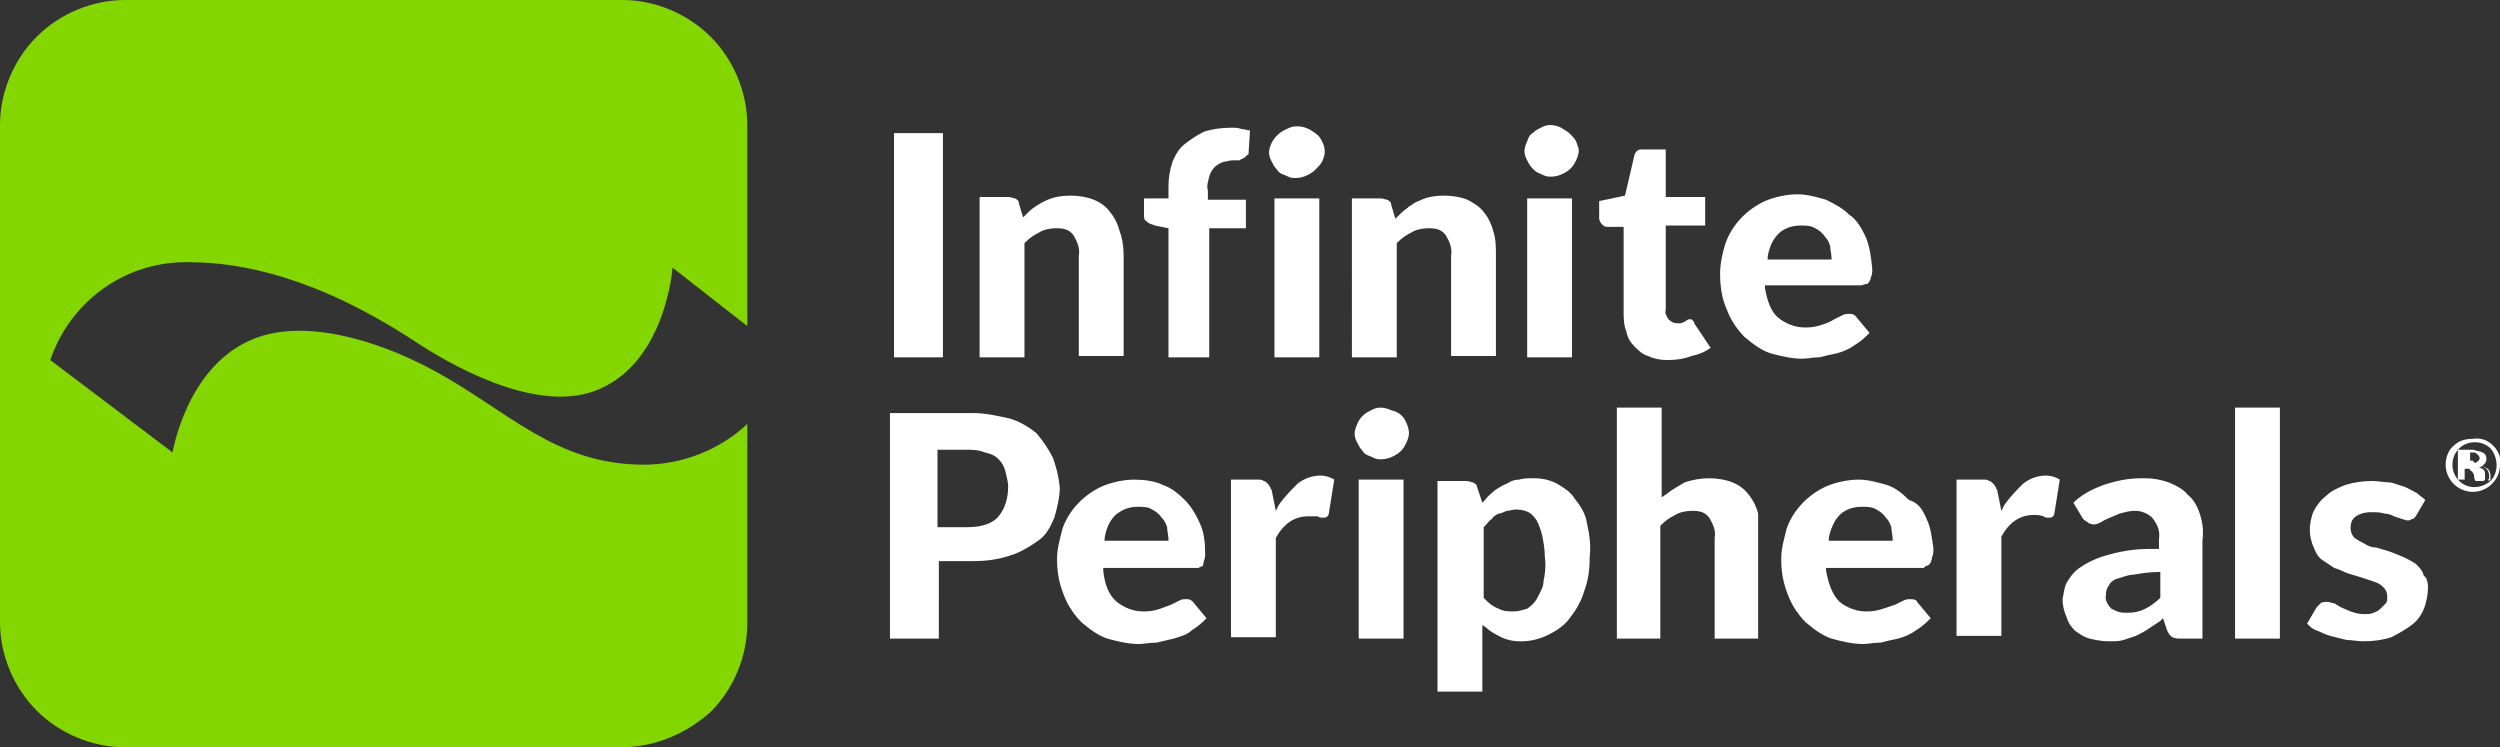 <?xml version="1.0" encoding="utf-8"?>
<!-- Generator: Adobe Illustrator 23.0.0, SVG Export Plug-In . SVG Version: 6.00 Build 0)  -->
<svg version="1.1" id="Layer_1" xmlns="http://www.w3.org/2000/svg" xmlns:xlink="http://www.w3.org/1999/xlink" x="0px" y="0px"
	 viewBox="0 0 184 55" style="enable-background:new 0 0 184 55;" xml:space="preserve">
<rect x="0" y="0" width="184" height="55" fill="#333333" stroke="none"/>
<style type="text/css">
	.st0{fill-rule:evenodd;clip-rule:evenodd;fill:#FFFFFF;}
	.st1{fill-rule:evenodd;clip-rule:evenodd;fill:#84D600;}
</style>
<path id="Combined-Shape" class="st0" d="M65.8,9.8h3.6v16.5h-3.6V9.8z M82.7,18.8v7.4h-3.3v-7.4c0.1-0.5-0.1-1-0.4-1.5
	c-0.3-0.4-0.7-0.5-1.2-0.5c-0.1,0-0.1,0-0.1,0c-0.4,0-0.9,0.1-1.2,0.3c-0.4,0.2-0.7,0.4-1,0.7l-0.1,0.1v8.4h-3.3V14.5h2.1
	c0.2,0,0.4,0.1,0.5,0.1c0.2,0.1,0.3,0.2,0.3,0.4l0.3,1l0.2-0.2c0.2-0.2,0.4-0.4,0.7-0.6c0.3-0.2,0.5-0.3,0.7-0.4
	c0.6-0.3,1.2-0.4,1.9-0.4c0.6,0,1.2,0.1,1.7,0.3c0.5,0.2,0.9,0.5,1.2,0.9c0.4,0.5,0.6,1,0.7,1.4C82.6,17.5,82.7,18.2,82.7,18.8z
	 M92,9.6l-0.1,1.6c0,0.1,0,0.2-0.1,0.2c-0.1,0.1-0.1,0.1-0.2,0.2c-0.1,0-0.1,0.1-0.2,0.1c-0.1,0-0.1,0.1-0.2,0.1s-0.2,0-0.3,0
	c-0.1,0-0.2,0-0.2,0c-0.2,0-0.4,0.1-0.6,0.1c-0.3,0.1-0.5,0.2-0.7,0.4c-0.2,0.2-0.3,0.4-0.4,0.7c-0.1,0.4-0.2,0.7-0.1,1v0.7h2.8v2.1
	h-2.7v9.5H86v-9.5L85,16.6c-0.2-0.1-0.4-0.1-0.6-0.3c-0.2-0.1-0.2-0.3-0.2-0.4v-1.3H86v-0.9c0-0.6,0.1-1.2,0.3-1.8
	c0.2-0.5,0.5-1,0.9-1.3c0.5-0.4,1-0.7,1.4-0.9c0.6-0.2,1.3-0.3,2-0.3c0.3,0,0.5,0,0.8,0.1C91.6,9.5,91.8,9.6,92,9.6z M93.8,14.6h3.3
	v11.7h-3.3V14.6z M97.3,10.4c0.1,0.2,0.2,0.4,0.2,0.8c0,0.2-0.1,0.5-0.2,0.7c-0.1,0.2-0.3,0.4-0.5,0.6c-0.2,0.2-0.4,0.3-0.6,0.4
	c-0.2,0.1-0.5,0.2-0.8,0.2c-0.1,0-0.1,0-0.2,0c-0.2,0-0.4-0.1-0.6-0.2c-0.3-0.1-0.5-0.2-0.6-0.4c-0.2-0.2-0.3-0.4-0.4-0.6
	c-0.1-0.2-0.2-0.4-0.2-0.7c0-0.2,0.1-0.5,0.2-0.7c0.2-0.4,0.6-0.8,1.1-1c0.2-0.1,0.4-0.2,0.7-0.2h0.1c0.5,0,0.9,0.2,1.3,0.5
	C97.1,10,97.2,10.2,97.3,10.4z M110.1,18.8v7.4h-3.3v-7.4c0.1-0.5-0.1-1-0.4-1.5c-0.3-0.4-0.7-0.5-1.2-0.5c-0.1,0-0.1,0-0.1,0
	c-0.4,0-0.9,0.1-1.2,0.3c-0.4,0.2-0.7,0.4-1,0.7l-0.1,0.1v8.4h-3.3V14.6h2.1c0.2,0,0.4,0.1,0.5,0.1c0.2,0.1,0.3,0.2,0.3,0.4l0.3,1
	l0.2-0.2c0.2-0.2,0.4-0.4,0.7-0.6l0.1-0.1c0.2-0.1,0.4-0.3,0.7-0.4c0.6-0.3,1.2-0.4,1.9-0.4c0.6,0,1.2,0.1,1.7,0.3
	c0.4,0.2,0.9,0.5,1.2,0.9c0.4,0.5,0.6,1,0.7,1.4C110.1,17.6,110.1,18.2,110.1,18.8z M112.4,14.6h3.3v11.7h-3.3V14.6z M116,10.4
	c0.1,0.3,0.2,0.5,0.2,0.7c0,0.2-0.1,0.5-0.2,0.7c-0.1,0.2-0.2,0.4-0.4,0.6c-0.2,0.2-0.4,0.3-0.6,0.4c-0.2,0.1-0.5,0.2-0.8,0.2
	c-0.1,0-0.1,0-0.2,0c-0.2,0-0.4-0.1-0.6-0.2c-0.3-0.1-0.4-0.2-0.6-0.4c-0.2-0.2-0.3-0.4-0.4-0.6c-0.1-0.2-0.2-0.4-0.2-0.7
	c0-0.2,0.1-0.5,0.2-0.7c0.1-0.3,0.2-0.5,0.4-0.6c0.2-0.2,0.4-0.3,0.6-0.4c0.2-0.1,0.4-0.2,0.7-0.2s0.6,0.1,0.8,0.2
	c0.3,0.2,0.5,0.3,0.6,0.4C115.7,10,115.9,10.2,116,10.4z M125.9,25.6c-0.4,0.3-0.9,0.5-1.4,0.6c-0.5,0.2-1.1,0.3-1.8,0.3
	c-0.5,0-1-0.1-1.4-0.3c-0.4-0.1-0.7-0.4-1-0.7c-0.3-0.3-0.5-0.6-0.6-1.1c-0.2-0.5-0.2-1-0.2-1.4v-6.3h-1.2c-0.2,0-0.3-0.1-0.4-0.2
	c-0.1-0.1-0.2-0.3-0.2-0.4v-1.3l1.9-0.4l0.7-3c0.1-0.3,0.3-0.4,0.5-0.4h0.1h1.7v3.5h2.9v2.1h-2.9v6.2c-0.1,0.3,0.1,0.5,0.2,0.7
	c0.2,0.2,0.4,0.3,0.7,0.3c0.1,0,0.3,0,0.4-0.1c0.1,0,0.2-0.1,0.2-0.1l0.2-0.1h0.1c0.1,0,0.1,0,0.2,0.1c0,0,0.1,0.1,0.1,0.2
	L125.9,25.6z M137.3,17.4c0.3,0.7,0.4,1.4,0.5,2.4c0,0.2,0,0.4-0.1,0.6c0,0.1-0.1,0.3-0.1,0.3c-0.1,0.1-0.1,0.2-0.2,0.2
	c-0.2,0-0.3,0.1-0.4,0.1h-7.1v0.2c0.2,1.1,0.5,1.8,1,2.2c0.5,0.4,1.2,0.7,1.9,0.7c0.1,0,0.2,0,0.2,0c0.4,0,0.8-0.1,1.1-0.2
	c0.3-0.1,0.6-0.2,0.9-0.4l0.6-0.3c0.2-0.1,0.3-0.1,0.5-0.1c0.1,0,0.1,0,0.1,0c0.2,0,0.3,0.1,0.4,0.2l1,1.2c-0.3,0.3-0.6,0.6-1.1,0.9
	c-0.4,0.3-0.9,0.5-1.3,0.6c-0.5,0.1-0.9,0.2-1.3,0.3h-0.1c-0.4,0-0.7,0.1-1.2,0.1c-0.7,0-1.6-0.2-2.3-0.4c-0.6-0.2-1.2-0.6-1.9-1.2
	c-0.5-0.5-1-1.2-1.3-2c-0.4-0.9-0.5-1.8-0.5-2.7c0-0.7,0.2-1.6,0.4-2.2c0.5-1.4,1.6-2.5,2.9-3.1c0.7-0.3,1.6-0.5,2.4-0.5
	c0.7,0,1.4,0.2,2.1,0.4c0.6,0.3,1.2,0.6,1.7,1.1C136.7,16.2,137,16.8,137.3,17.4z M134.8,19.1V19c0-0.3-0.1-0.6-0.1-0.9
	c-0.1-0.3-0.2-0.5-0.4-0.7c-0.2-0.3-0.5-0.5-0.7-0.6c-0.3-0.2-0.7-0.2-1-0.2c0,0-0.1,0-0.1,0c-0.6,0-1.2,0.2-1.6,0.6
	c-0.5,0.5-0.7,1.1-0.8,1.7v0.2H134.8z M77.5,33.7c0.2,0.6,0.4,1.2,0.5,2.2c0,0.7-0.2,1.5-0.4,2.2c-0.3,0.7-0.6,1.3-1.2,1.7
	c-0.7,0.5-1.4,0.9-2.1,1.1c-0.9,0.3-1.8,0.4-2.7,0.4c-0.1,0-0.2,0-0.3,0h-2.2V47h-3.6V30.4h5.8c0.1,0,0.2,0,0.3,0
	c0.9,0,1.8,0.2,2.7,0.4c0.7,0.2,1.4,0.6,2,1.1C76.8,32.5,77.2,33.1,77.5,33.7z M73.5,38c0.5-0.6,0.7-1.4,0.7-2.2
	c0-0.3-0.1-0.7-0.2-1.1c-0.1-0.4-0.3-0.7-0.5-0.9c-0.3-0.3-0.6-0.4-1-0.5c-0.5-0.2-1-0.2-1.3-0.2H69v5.7h2.2
	C72.3,38.8,73.1,38.5,73.5,38z M88.6,41.6l-0.4,0.2h-7v0.2c0.1,1,0.4,1.8,1,2.3c0.5,0.4,1.2,0.7,1.9,0.7c0.1,0,0.2,0,0.2,0
	c0.4,0,0.8-0.1,1.1-0.2c0.3-0.1,0.5-0.2,0.8-0.3l0.6-0.3c0.2-0.1,0.3-0.1,0.5-0.1c0.1,0,0.1,0,0.1,0c0.2,0,0.3,0.1,0.4,0.2l1,1.2
	c-0.3,0.3-0.6,0.6-1.1,0.9c-0.3,0.3-0.7,0.4-1.3,0.6c-0.4,0.1-0.9,0.2-1.3,0.3H85c-0.4,0-0.8,0.1-1.2,0.1c-0.7,0-1.6-0.2-2.3-0.4
	c-0.6-0.2-1.2-0.6-1.9-1.2c-0.5-0.5-1-1.2-1.3-2c-0.4-1-0.5-1.8-0.5-2.7c0-0.7,0.2-1.4,0.4-2.2c0.5-1.4,1.6-2.5,2.9-3.1
	c0.7-0.3,1.6-0.5,2.4-0.5c0.7,0,1.5,0.1,2.1,0.4c0.6,0.2,1.1,0.6,1.6,1.1c0.4,0.4,0.8,1,1.1,1.7c0.3,0.6,0.4,1.4,0.4,2.2
	c0,0.2,0,0.4-0.1,0.6c0,0.2-0.1,0.3-0.1,0.4C88.7,41.5,88.6,41.6,88.6,41.6z M86,39.8v-0.1c0-0.3-0.1-0.6-0.1-0.9
	c-0.1-0.3-0.2-0.5-0.4-0.7c-0.2-0.3-0.5-0.5-0.7-0.6c-0.3-0.2-0.7-0.2-1-0.2h-0.1c-0.6,0-1.1,0.2-1.6,0.6c-0.5,0.5-0.7,1.1-0.8,1.7
	v0.2H86z M98.2,35.3l-0.4,2.5c0,0.1-0.1,0.2-0.1,0.2c-0.1,0.1-0.2,0.1-0.3,0.1c-0.2,0-0.3,0-0.4-0.1C96.7,38,96.5,38,96.3,38
	c-1,0-1.8,0.5-2.4,1.6v0.1v7.2h-3.3V35.3h2c0.2,0,0.3,0,0.4,0.1c0.1,0,0.2,0.1,0.2,0.1c0.1,0.1,0.1,0.1,0.2,0.2
	c0,0.1,0.1,0.1,0.1,0.2c0,0.1,0.1,0.1,0.1,0.2l0.3,1.5l0.2-0.4c0.4-0.6,0.9-1.1,1.4-1.6c0.5-0.4,1.1-0.6,1.7-0.6
	C97.5,35,97.9,35.1,98.2,35.3z M100,35.3h3.3V47H100V35.3z M103.5,31.1c0.1,0.2,0.2,0.5,0.2,0.8c0,0.2-0.1,0.5-0.2,0.7
	c-0.1,0.2-0.2,0.4-0.4,0.6c-0.2,0.2-0.4,0.3-0.6,0.4c-0.2,0.1-0.5,0.2-0.8,0.2c-0.1,0-0.1,0-0.2,0c-0.2,0-0.4-0.1-0.6-0.2
	c-0.3-0.1-0.5-0.2-0.6-0.4c-0.2-0.2-0.3-0.4-0.4-0.6s-0.2-0.4-0.2-0.7c0-0.2,0.1-0.5,0.2-0.7c0.1-0.3,0.3-0.5,0.4-0.6
	c0.2-0.2,0.4-0.3,0.6-0.4c0.2-0.1,0.4-0.2,0.7-0.2s0.6,0.1,0.8,0.2C102.9,30.3,103.3,30.6,103.5,31.1z M116.8,38.5
	c0.2,0.9,0.3,1.7,0.2,2.5c0,0.9-0.1,1.7-0.4,2.5c-0.2,0.7-0.6,1.4-1,1.9c-0.4,0.6-1,1-1.6,1.3c-0.6,0.3-1.3,0.5-2,0.5
	c-0.1,0-0.2,0-0.2,0c-0.4,0-0.9-0.1-1.3-0.3c-0.4-0.2-0.8-0.4-1.1-0.7l-0.3-0.2v4.9h-3.3V35.4h2.1c0.2,0,0.4,0.1,0.5,0.1
	c0.2,0.1,0.3,0.2,0.3,0.3l0.4,1.2l0.2-0.2c0.2-0.3,0.5-0.5,0.7-0.7c0.3-0.2,0.6-0.4,0.9-0.5c0.3-0.2,0.6-0.3,0.9-0.3
	c0.3-0.1,0.7-0.1,1.1-0.1c0.6,0,1.1,0.1,1.7,0.4c0.5,0.3,1,0.6,1.3,1.1C116.3,37.2,116.7,37.8,116.8,38.5z M113.6,42.8
	c0.1-0.5,0.2-1.1,0.1-1.8c0-0.6-0.1-1.1-0.2-1.6c-0.1-0.4-0.2-0.7-0.4-1.1c-0.2-0.3-0.4-0.5-0.6-0.6s-0.5-0.2-0.9-0.2
	c-0.3,0-0.5,0.1-0.7,0.1c-0.3,0.1-0.4,0.2-0.6,0.2c-0.2,0.1-0.4,0.2-0.5,0.4c-0.2,0.1-0.3,0.3-0.5,0.5l-0.1,0.1v5.2l0.1,0.1
	c0.3,0.3,0.5,0.5,1,0.7c0.4,0.2,0.7,0.2,1.1,0.2s0.6-0.1,1-0.2c0.3-0.2,0.5-0.4,0.7-0.7C113.4,43.5,113.6,43.2,113.6,42.8z
	 M129.4,39.5V47h-3.2v-7.4c0.1-0.5-0.1-1-0.4-1.5c-0.3-0.4-0.7-0.5-1.2-0.5c-0.1,0-0.1,0-0.1,0c-0.4,0-0.9,0.1-1.2,0.3
	c-0.4,0.2-0.7,0.4-1,0.7l-0.1,0.1V47H119V30h3.3v6.6l0.3-0.2c0.5-0.4,0.9-0.6,1.4-0.9c0.6-0.2,1.2-0.3,1.8-0.3s1.2,0.1,1.7,0.3
	c0.5,0.2,0.9,0.5,1.2,0.9c0.4,0.5,0.6,1,0.7,1.4C129.4,38.2,129.4,38.8,129.4,39.5z M141.8,38.2c0.3,0.6,0.4,1.4,0.5,2.2
	c0,0.2,0,0.4-0.1,0.6c0,0.2-0.1,0.3-0.1,0.4c-0.1,0.1-0.1,0.2-0.2,0.2c-0.1,0.1-0.2,0-0.2,0.1c-0.1,0.1-0.1,0.1-0.2,0.1h-7.1v0.2
	c0.2,1.1,0.5,1.8,1,2.3c0.5,0.4,1.2,0.7,1.9,0.7h0.2c0.4,0,0.8-0.1,1.1-0.2c0.3-0.1,0.6-0.2,0.9-0.3l0.6-0.3
	c0.2-0.1,0.3-0.1,0.5-0.1c0.1,0,0.1,0,0.1,0c0.2,0,0.4,0.1,0.4,0.2l1,1.2c-0.3,0.3-0.6,0.6-1.1,0.9c-0.4,0.3-0.9,0.5-1.3,0.6
	c-0.5,0.1-0.9,0.2-1.3,0.3h-0.1c-0.4,0-0.8,0.1-1.2,0.1c-0.7,0-1.6-0.2-2.3-0.4c-0.6-0.2-1.2-0.6-1.9-1.2c-0.5-0.5-1-1.2-1.3-2
	c-0.4-1-0.5-1.8-0.5-2.7c0-0.7,0.2-1.4,0.4-2.2c0.5-1.4,1.6-2.5,2.9-3.1c0.7-0.3,1.6-0.5,2.4-0.5c0.7,0,1.4,0.2,2.1,0.4
	c0.6,0.2,1.1,0.6,1.6,1.1C141.2,37,141.5,37.5,141.8,38.2z M139.3,39.8v-0.1c0-0.3-0.1-0.6-0.1-0.9c-0.1-0.3-0.2-0.5-0.4-0.7
	c-0.2-0.3-0.5-0.5-0.7-0.6c-0.3-0.2-0.7-0.2-1-0.2h-0.1c-0.6,0-1.2,0.2-1.6,0.6c-0.4,0.4-0.7,1.1-0.8,1.7v0.2H139.3z M151.6,35.3
	l-0.4,2.5c0,0.1-0.1,0.2-0.1,0.2c-0.1,0.1-0.2,0.1-0.3,0.1c-0.2,0-0.3,0-0.4-0.1c-0.3-0.1-0.5-0.1-0.7-0.1c-1,0-1.8,0.5-2.4,1.6v0.1
	v7.2h-3.3V35.3h2c0.2,0,0.3,0,0.4,0.1c0.1,0,0.2,0.1,0.2,0.1c0.1,0.1,0.1,0.1,0.2,0.2c0,0.1,0.1,0.1,0.1,0.2c0,0.1,0.1,0.1,0.1,0.2
	l0.3,1.5l0.2-0.4c0.4-0.6,0.9-1.1,1.4-1.6c0.5-0.4,1.1-0.6,1.7-0.6C150.9,35,151.3,35.1,151.6,35.3z M161.9,37.8
	c0.2,0.6,0.3,1.2,0.2,2V47h-1.5c-0.3,0-0.5,0-0.7-0.1c-0.2-0.1-0.3-0.3-0.4-0.5l-0.3-0.9l-0.2,0.2c-0.3,0.2-0.6,0.4-0.9,0.6
	c-0.3,0.2-0.5,0.3-0.9,0.5c-0.3,0.1-0.6,0.2-0.9,0.3c-0.3,0.1-0.7,0.1-1.1,0.1c-0.5,0-1-0.1-1.4-0.2c-0.4-0.1-0.7-0.3-1.1-0.6
	c-0.3-0.3-0.5-0.6-0.6-1c-0.2-0.4-0.3-0.9-0.3-1.3c0.1-0.4,0.1-0.8,0.3-1.2c0.3-0.5,0.6-0.9,1.1-1.2c0.6-0.4,1.3-0.7,2.1-0.9
	c1.1-0.3,2-0.4,3-0.4c0.2,0,0.3,0,0.4,0h0.2v-0.7c0.1-0.6-0.1-1.1-0.5-1.6c-0.3-0.3-0.8-0.5-1.2-0.5c0,0-0.1,0-0.1,0
	c-0.4,0-0.7,0.1-1.1,0.2c-0.2,0.1-0.5,0.2-0.7,0.3c-0.2,0.1-0.5,0.2-0.6,0.3c-0.2,0.1-0.4,0.2-0.6,0.2c-0.2,0-0.4-0.1-0.5-0.2
	c-0.2-0.1-0.3-0.2-0.4-0.4l-0.6-1c0.6-0.6,1.4-1,2.2-1.3c0.9-0.3,1.8-0.5,2.8-0.5c0.1,0,0.2,0,0.3,0c0.6,0,1.1,0.1,1.7,0.3
	c0.5,0.2,1.1,0.5,1.4,0.9C161.4,36.7,161.7,37.2,161.9,37.8z M159,44v-1.9h-0.2c-0.6,0-1.2,0.1-1.8,0.2c-0.4,0-0.8,0.2-1.2,0.3
	c-0.3,0.1-0.5,0.3-0.6,0.5c-0.2,0.3-0.2,0.5-0.2,0.7c-0.1,0.3,0.1,0.7,0.4,1c0.4,0.2,0.6,0.3,1,0.3c0.1,0,0.1,0,0.2,0
	c0.5,0,0.9-0.1,1.3-0.3C158.3,44.6,158.7,44.3,159,44z M164.5,30h3.3v17h-3.3V30z M178.7,43.2c0,0.5-0.1,1.1-0.3,1.6
	s-0.5,0.9-0.9,1.2s-0.9,0.6-1.5,0.9c-0.6,0.2-1.3,0.3-2.1,0.3c-0.4,0-0.8-0.1-1.2-0.1c-0.4-0.1-0.8-0.2-1.2-0.3
	c-0.4-0.1-0.7-0.3-1-0.4s-0.5-0.3-0.7-0.5l0.7-1.2c0.1-0.1,0.2-0.2,0.3-0.3c0.1-0.1,0.3-0.1,0.5-0.1c0.2,0,0.3,0.1,0.5,0.1l0.5,0.3
	c0.2,0.1,0.5,0.2,0.7,0.3c0.3,0.1,0.6,0.2,1,0.2c0.2,0,0.5,0,0.7-0.1c0.2-0.1,0.3-0.1,0.5-0.3c0.1-0.1,0.2-0.2,0.3-0.3l0.1-0.1
	c0.1-0.1,0.1-0.3,0.1-0.5c0-0.3-0.1-0.5-0.3-0.7c-0.2-0.2-0.4-0.3-0.7-0.4c-0.3-0.1-0.6-0.2-0.9-0.3l-1-0.3c-0.3-0.1-0.6-0.3-1-0.4
	c-0.3-0.2-0.6-0.4-0.9-0.6s-0.5-0.6-0.6-0.9c-0.2-0.4-0.3-0.9-0.3-1.3c0-0.4,0.1-1,0.3-1.4c0.2-0.4,0.5-0.8,0.9-1.1
	c0.4-0.4,0.9-0.6,1.4-0.8c0.6-0.2,1.3-0.3,2-0.3c0.4,0,0.9,0.1,1.2,0.1s0.7,0.2,1.1,0.3c0.3,0.1,0.6,0.3,1,0.5
	c0.2,0.2,0.4,0.3,0.6,0.5l-0.7,1.2c-0.1,0.1-0.2,0.2-0.2,0.2h-0.1c-0.1,0.1-0.2,0.1-0.3,0.1c-0.2,0-0.3-0.1-0.4-0.1l-0.6-0.2
	c-0.2-0.1-0.4-0.2-0.7-0.2c-0.3-0.1-0.6-0.1-0.9-0.1c-0.1,0-0.1,0-0.2,0c-0.3,0-0.7,0.1-1,0.3c-0.3,0.2-0.4,0.5-0.4,0.9
	c0,0.2,0.1,0.5,0.3,0.7c0.3,0.2,0.5,0.3,0.7,0.4c0.3,0.2,0.6,0.3,0.9,0.3l1,0.3l1,0.4c0.4,0.2,0.6,0.3,0.9,0.5
	c0.3,0.3,0.5,0.5,0.6,0.9C178.5,42.4,178.7,42.7,178.7,43.2z M182.5,34.3c0.2,0,0.3-0.1,0.4-0.2c0.1-0.1,0.2-0.3,0.2-0.4
	c0-0.2-0.1-0.4-0.3-0.5c-0.2-0.1-0.3-0.1-0.4-0.1h-1.1v2.2h0.5v-0.8h0.2c0.1,0,0.2,0,0.2,0.1c0.1,0.1,0.2,0.1,0.2,0.2
	c0.1,0.1,0.1,0.2,0.1,0.3c0,0.1,0,0.2,0.1,0.3h0.6l0.1-0.1v-0.3c0-0.2-0.1-0.4-0.2-0.5C182.7,34.3,182.6,34.3,182.5,34.3z M182.3,34
	c0.1-0.1,0.2-0.1,0.2-0.3c0-0.1-0.1-0.2-0.2-0.3c-0.1-0.1-0.2-0.1-0.3-0.1h-0.2v0.6h0.2C182.1,34.1,182.2,34.1,182.3,34z
	 M182.5,34.3c0.2,0,0.3-0.1,0.4-0.2c0.1-0.1,0.2-0.3,0.2-0.4c0-0.2-0.1-0.4-0.3-0.5c-0.2-0.1-0.3-0.1-0.4-0.1h-1.1v2.2h0.5v-0.8h0.2
	c0.1,0,0.2,0,0.2,0.1c0.1,0.1,0.2,0.1,0.2,0.2c0.1,0.1,0.1,0.2,0.1,0.3c0,0.1,0,0.2,0.1,0.3h0.6l0.1-0.1v-0.3c0-0.2-0.1-0.4-0.2-0.5
	C182.7,34.3,182.6,34.3,182.5,34.3z M182.3,34c0.1-0.1,0.2-0.1,0.2-0.3c0-0.1-0.1-0.2-0.2-0.3c-0.1-0.1-0.2-0.1-0.3-0.1h-0.2v0.6
	h0.2C182.1,34.1,182.2,34.1,182.3,34z M182.5,34.3c0.2,0,0.3-0.1,0.4-0.2c0.1-0.1,0.2-0.3,0.2-0.4c0-0.2-0.1-0.4-0.3-0.5
	c-0.2-0.1-0.3-0.1-0.4-0.1h-1.1v2.2h0.5v-0.8h0.2c0.1,0,0.2,0,0.2,0.1c0.1,0.1,0.2,0.1,0.2,0.2c0.1,0.1,0.1,0.2,0.1,0.3
	c0,0.1,0,0.2,0.1,0.3h0.6l0.1-0.1v-0.3c0-0.2-0.1-0.4-0.2-0.5C182.7,34.3,182.6,34.3,182.5,34.3z M182.3,34c0.1-0.1,0.2-0.1,0.2-0.3
	c0-0.1-0.1-0.2-0.2-0.3c-0.1-0.1-0.2-0.1-0.3-0.1h-0.2v0.6h0.2C182.1,34.1,182.2,34.1,182.3,34z M182.5,34.3c0.2,0,0.3-0.1,0.4-0.2
	c0.1-0.1,0.2-0.3,0.2-0.4c0-0.2-0.1-0.4-0.3-0.5c-0.2-0.1-0.3-0.1-0.4-0.1h-1.1v2.2h0.5v-0.8h0.2c0.1,0,0.2,0,0.2,0.1
	c0.1,0.1,0.2,0.1,0.2,0.2c0.1,0.1,0.1,0.2,0.1,0.3c0,0.1,0,0.2,0.1,0.3h0.6l0.1-0.1v-0.3c0-0.2-0.1-0.4-0.2-0.5
	C182.7,34.3,182.6,34.3,182.5,34.3z M182.3,34c0.1-0.1,0.2-0.1,0.2-0.3c0-0.1-0.1-0.2-0.2-0.3c-0.1-0.1-0.2-0.1-0.3-0.1h-0.2v0.6
	h0.2C182.1,34.1,182.2,34.1,182.3,34z M182.5,34.3c0.2,0,0.3-0.1,0.4-0.2c0.1-0.1,0.2-0.3,0.2-0.4c0-0.2-0.1-0.4-0.3-0.5
	c-0.2-0.1-0.3-0.1-0.4-0.1h-1.1v2.2h0.5v-0.8h0.2c0.1,0,0.2,0,0.2,0.1c0.1,0.1,0.2,0.1,0.2,0.2c0.1,0.1,0.1,0.2,0.1,0.3
	c0,0.1,0,0.2,0.1,0.3h0.6l0.1-0.1v-0.3c0-0.2-0.1-0.4-0.2-0.5C182.7,34.3,182.6,34.3,182.5,34.3z M182.3,34c0.1-0.1,0.2-0.1,0.2-0.3
	c0-0.1-0.1-0.2-0.2-0.3c-0.1-0.1-0.2-0.1-0.3-0.1h-0.2v0.6h0.2C182.1,34.1,182.2,34.1,182.3,34z M182.5,34.3c0.2,0,0.3-0.1,0.4-0.2
	c0.1-0.1,0.2-0.3,0.2-0.4c0-0.2-0.1-0.4-0.3-0.5c-0.2-0.1-0.3-0.1-0.4-0.1h-1.1v2.2h0.5v-0.8h0.2c0.1,0,0.2,0,0.2,0.1
	c0.1,0.1,0.2,0.1,0.2,0.2c0.1,0.1,0.1,0.2,0.1,0.3c0,0.1,0,0.2,0.1,0.3h0.6l0.1-0.1v-0.3c0-0.2-0.1-0.4-0.2-0.5
	C182.7,34.3,182.6,34.3,182.5,34.3z M182.3,34c0.1-0.1,0.2-0.1,0.2-0.3c0-0.1-0.1-0.2-0.2-0.3c-0.1-0.1-0.2-0.1-0.3-0.1h-0.2v0.6
	h0.2C182.1,34.1,182.2,34.1,182.3,34z M182.5,34.3c0.2,0,0.3-0.1,0.4-0.2c0.1-0.1,0.2-0.3,0.2-0.4c0-0.2-0.1-0.4-0.3-0.5
	c-0.2-0.1-0.3-0.1-0.4-0.1h-1.1v2.2h0.5v-0.8h0.2c0.1,0,0.2,0,0.2,0.1c0.1,0.1,0.2,0.1,0.2,0.2c0.1,0.1,0.1,0.2,0.1,0.3
	c0,0.1,0,0.2,0.1,0.3h0.6l0.1-0.1v-0.3c0-0.2-0.1-0.4-0.2-0.5C182.7,34.3,182.6,34.3,182.5,34.3z M182.3,34c0.1-0.1,0.2-0.1,0.2-0.3
	c0-0.1-0.1-0.2-0.2-0.3c-0.1-0.1-0.2-0.1-0.3-0.1h-0.2v0.6h0.2C182.1,34.1,182.2,34.1,182.3,34z M182.5,34.3c0.2,0,0.3-0.1,0.4-0.2
	c0.1-0.1,0.2-0.3,0.2-0.4c0-0.2-0.1-0.4-0.3-0.5c-0.2-0.1-0.3-0.1-0.4-0.1h-1.1v2.2h0.5v-0.8h0.2c0.1,0,0.2,0,0.2,0.1
	c0.1,0.1,0.2,0.1,0.2,0.2c0.1,0.1,0.1,0.2,0.1,0.3c0,0.1,0,0.2,0.1,0.3h0.6l0.1-0.1v-0.3c0-0.2-0.1-0.4-0.2-0.5
	C182.7,34.3,182.6,34.3,182.5,34.3z M182.3,34c0.1-0.1,0.2-0.1,0.2-0.3c0-0.1-0.1-0.2-0.2-0.3c-0.1-0.1-0.2-0.1-0.3-0.1h-0.2v0.6
	h0.2C182.1,34.1,182.2,34.1,182.3,34z M182.5,34.3c0.2,0,0.3-0.1,0.4-0.2c0.1-0.1,0.2-0.3,0.2-0.4c0-0.2-0.1-0.4-0.3-0.5
	c-0.2-0.1-0.3-0.1-0.4-0.1h-1.1v2.2h0.5v-0.8h0.2c0.1,0,0.2,0,0.2,0.1c0.1,0.1,0.2,0.1,0.2,0.2c0.1,0.1,0.1,0.2,0.1,0.3
	c0,0.1,0,0.2,0.1,0.3h0.6l0.1-0.1v-0.3c0-0.2-0.1-0.4-0.2-0.5C182.7,34.3,182.6,34.3,182.5,34.3z M182.3,34c0.1-0.1,0.2-0.1,0.2-0.3
	c0-0.1-0.1-0.2-0.2-0.3c-0.1-0.1-0.2-0.1-0.3-0.1h-0.2v0.6h0.2C182.1,34.1,182.2,34.1,182.3,34z M182.5,34.3c0.2,0,0.3-0.1,0.4-0.2
	c0.1-0.1,0.2-0.3,0.2-0.4c0-0.2-0.1-0.4-0.3-0.5c-0.2-0.1-0.3-0.1-0.4-0.1h-1.1v2.2h0.5v-0.8h0.2c0.1,0,0.2,0,0.2,0.1
	c0.1,0.1,0.2,0.1,0.2,0.2c0.1,0.1,0.1,0.2,0.1,0.3c0,0.1,0,0.2,0.1,0.3h0.6l0.1-0.1v-0.3c0-0.2-0.1-0.4-0.2-0.5
	C182.7,34.3,182.6,34.3,182.5,34.3z M182.3,34c0.1-0.1,0.2-0.1,0.2-0.3c0-0.1-0.1-0.2-0.2-0.3c-0.1-0.1-0.2-0.1-0.3-0.1h-0.2v0.6
	h0.2C182.1,34.1,182.2,34.1,182.3,34z M182.5,34.3c0.2,0,0.3-0.1,0.4-0.2c0.1-0.1,0.2-0.3,0.2-0.4c0-0.2-0.1-0.4-0.3-0.5
	c-0.2-0.1-0.3-0.1-0.4-0.1h-1.1v2.2h0.5v-0.8h0.2c0.1,0,0.2,0,0.2,0.1c0.1,0.1,0.2,0.1,0.2,0.2c0.1,0.1,0.1,0.2,0.1,0.3
	c0,0.1,0,0.2,0.1,0.3h0.6l0.1-0.1v-0.3c0-0.2-0.1-0.4-0.2-0.5C182.7,34.3,182.6,34.3,182.5,34.3z M182.3,34c0.1-0.1,0.2-0.1,0.2-0.3
	c0-0.1-0.1-0.2-0.2-0.3c-0.1-0.1-0.2-0.1-0.3-0.1h-0.2v0.6h0.2C182.1,34.1,182.2,34.1,182.3,34z M182.5,34.3c0.2,0,0.3-0.1,0.4-0.2
	c0.1-0.1,0.2-0.3,0.2-0.4c0-0.2-0.1-0.4-0.3-0.5c-0.2-0.1-0.3-0.1-0.4-0.1h-1.1v2.2h0.5v-0.8h0.2c0.1,0,0.2,0,0.2,0.1
	c0.1,0.1,0.2,0.1,0.2,0.2c0.1,0.1,0.1,0.2,0.1,0.3c0,0.1,0,0.2,0.1,0.3h0.6l0.1-0.1v-0.3c0-0.2-0.1-0.4-0.2-0.5
	C182.7,34.3,182.6,34.3,182.5,34.3z M182.3,34c0.1-0.1,0.2-0.1,0.2-0.3c0-0.1-0.1-0.2-0.2-0.3c-0.1-0.1-0.2-0.1-0.3-0.1h-0.2v0.6
	h0.2C182.1,34.1,182.2,34.1,182.3,34z M182.5,34.3c0.2,0,0.3-0.1,0.4-0.2c0.1-0.1,0.2-0.3,0.2-0.4c0-0.2-0.1-0.4-0.3-0.5
	c-0.2-0.1-0.3-0.1-0.4-0.1h-1.1v2.2h0.5v-0.8h0.2c0.1,0,0.2,0,0.2,0.1c0.1,0.1,0.2,0.1,0.2,0.2c0.1,0.1,0.1,0.2,0.1,0.3
	c0,0.1,0,0.2,0.1,0.3h0.6l0.1-0.1v-0.3c0-0.2-0.1-0.4-0.2-0.5C182.7,34.3,182.6,34.3,182.5,34.3z M182.3,34c0.1-0.1,0.2-0.1,0.2-0.3
	c0-0.1-0.1-0.2-0.2-0.3c-0.1-0.1-0.2-0.1-0.3-0.1h-0.2v0.6h0.2C182.1,34.1,182.2,34.1,182.3,34z M182.5,34.3c0.2,0,0.3-0.1,0.4-0.2
	c0.1-0.1,0.2-0.3,0.2-0.4c0-0.2-0.1-0.4-0.3-0.5c-0.2-0.1-0.3-0.1-0.4-0.1h-1.1v2.2h0.5v-0.8h0.2c0.1,0,0.2,0,0.2,0.1
	c0.1,0.1,0.2,0.1,0.2,0.2c0.1,0.1,0.1,0.2,0.1,0.3c0,0.1,0,0.2,0.1,0.3h0.6l0.1-0.1v-0.3c0-0.2-0.1-0.4-0.2-0.5
	C182.7,34.3,182.6,34.3,182.5,34.3z M182.3,34c0.1-0.1,0.2-0.1,0.2-0.3c0-0.1-0.1-0.2-0.2-0.3c-0.1-0.1-0.2-0.1-0.3-0.1h-0.2v0.6
	h0.2C182.1,34.1,182.2,34.1,182.3,34z M182.5,34.3c0.2,0,0.3-0.1,0.4-0.2c0.1-0.1,0.2-0.3,0.2-0.4c0-0.2-0.1-0.4-0.3-0.5
	c-0.2-0.1-0.3-0.1-0.4-0.1h-1.1v2.2h0.5v-0.8h0.2c0.1,0,0.2,0,0.2,0.1c0.1,0.1,0.2,0.1,0.2,0.2c0.1,0.1,0.1,0.2,0.1,0.3
	c0,0.1,0,0.2,0.1,0.3h0.6l0.1-0.1v-0.3c0-0.2-0.1-0.4-0.2-0.5C182.7,34.3,182.6,34.3,182.5,34.3z M182.3,34c0.1-0.1,0.2-0.1,0.2-0.3
	c0-0.1-0.1-0.2-0.2-0.3c-0.1-0.1-0.2-0.1-0.3-0.1h-0.2v0.6h0.2C182.1,34.1,182.2,34.1,182.3,34z M182.5,34.3c0.2,0,0.3-0.1,0.4-0.2
	c0.1-0.1,0.2-0.3,0.2-0.4c0-0.2-0.1-0.4-0.3-0.5c-0.2-0.1-0.3-0.1-0.4-0.1h-1.1v2.2h0.5v-0.8h0.2c0.1,0,0.2,0,0.2,0.1
	c0.1,0.1,0.2,0.1,0.2,0.2c0.1,0.1,0.1,0.2,0.1,0.3c0,0.1,0,0.2,0.1,0.3h0.6l0.1-0.1v-0.3c0-0.2-0.1-0.4-0.2-0.5
	C182.7,34.3,182.6,34.3,182.5,34.3z M182.3,34c0.1-0.1,0.2-0.1,0.2-0.3c0-0.1-0.1-0.2-0.2-0.3c-0.1-0.1-0.2-0.1-0.3-0.1h-0.2v0.6
	h0.2C182.1,34.1,182.2,34.1,182.3,34z M182.5,34.3c0.2,0,0.3-0.1,0.4-0.2c0.1-0.1,0.2-0.3,0.2-0.4c0-0.2-0.1-0.4-0.3-0.5
	c-0.2-0.1-0.3-0.1-0.4-0.1h-1.1v2.2h0.5v-0.8h0.2c0.1,0,0.2,0,0.2,0.1c0.1,0.1,0.2,0.1,0.2,0.2c0.1,0.1,0.1,0.2,0.1,0.3
	c0,0.1,0,0.2,0.1,0.3h0.6l0.1-0.1v-0.3c0-0.2-0.1-0.4-0.2-0.5C182.7,34.3,182.6,34.3,182.5,34.3z M182.3,34c0.1-0.1,0.2-0.1,0.2-0.3
	c0-0.1-0.1-0.2-0.2-0.3c-0.1-0.1-0.2-0.1-0.3-0.1h-0.2v0.6h0.2C182.1,34.1,182.2,34.1,182.3,34z M182.5,34.3c0.2,0,0.3-0.1,0.4-0.2
	c0.1-0.1,0.2-0.3,0.2-0.4c0-0.2-0.1-0.4-0.3-0.5c-0.2-0.1-0.3-0.1-0.4-0.1h-1.1v2.2h0.5v-0.8h0.2c0.1,0,0.2,0,0.2,0.1
	c0.1,0.1,0.2,0.1,0.2,0.2c0.1,0.1,0.1,0.2,0.1,0.3c0,0.1,0,0.2,0.1,0.3h0.6l0.1-0.1v-0.3c0-0.2-0.1-0.4-0.2-0.5
	C182.7,34.3,182.6,34.3,182.5,34.3z M182.3,34c0.1-0.1,0.2-0.1,0.2-0.3c0-0.1-0.1-0.2-0.2-0.3c-0.1-0.1-0.2-0.1-0.3-0.1h-0.2v0.6
	h0.2C182.1,34.1,182.2,34.1,182.3,34z M182.5,34.3c0.2,0,0.3-0.1,0.4-0.2c0.1-0.1,0.2-0.3,0.2-0.4c0-0.2-0.1-0.4-0.3-0.5
	c-0.2-0.1-0.3-0.1-0.4-0.1h-1.1v2.2h0.5v-0.8h0.2c0.1,0,0.2,0,0.2,0.1c0.1,0.1,0.2,0.1,0.2,0.2c0.1,0.1,0.1,0.2,0.1,0.3
	c0,0.1,0,0.2,0.1,0.3h0.6l0.1-0.1v-0.3c0-0.2-0.1-0.4-0.2-0.5C182.7,34.3,182.6,34.3,182.5,34.3z M182.3,34c0.1-0.1,0.2-0.1,0.2-0.3
	c0-0.1-0.1-0.2-0.2-0.3c-0.1-0.1-0.2-0.1-0.3-0.1h-0.2v0.6h0.2C182.1,34.1,182.2,34.1,182.3,34z M182.5,34.3c0.2,0,0.3-0.1,0.4-0.2
	c0.1-0.1,0.2-0.3,0.2-0.4c0-0.2-0.1-0.4-0.3-0.5c-0.2-0.1-0.3-0.1-0.4-0.1h-1.1v2.2h0.5v-0.8h0.2c0.1,0,0.2,0,0.2,0.1
	c0.1,0.1,0.2,0.1,0.2,0.2c0.1,0.1,0.1,0.2,0.1,0.3c0,0.1,0,0.2,0.1,0.3h0.6l0.1-0.1v-0.3c0-0.2-0.1-0.4-0.2-0.5
	C182.7,34.3,182.6,34.3,182.5,34.3z M182.3,34c0.1-0.1,0.2-0.1,0.2-0.3c0-0.1-0.1-0.2-0.2-0.3c-0.1-0.1-0.2-0.1-0.3-0.1h-0.2v0.6
	h0.2C182.1,34.1,182.2,34.1,182.3,34z M182.5,34.3c0.2,0,0.3-0.1,0.4-0.2c0.1-0.1,0.2-0.3,0.2-0.4c0-0.2-0.1-0.4-0.3-0.5
	c-0.2-0.1-0.3-0.1-0.4-0.1h-1.1v2.2h0.5v-0.8h0.2c0.1,0,0.2,0,0.2,0.1c0.1,0.1,0.2,0.1,0.2,0.2c0.1,0.1,0.1,0.2,0.1,0.3
	c0,0.1,0,0.2,0.1,0.3h0.6l0.1-0.1v-0.3c0-0.2-0.1-0.4-0.2-0.5C182.7,34.3,182.6,34.3,182.5,34.3z M182.3,34c0.1-0.1,0.2-0.1,0.2-0.3
	c0-0.1-0.1-0.2-0.2-0.3c-0.1-0.1-0.2-0.1-0.3-0.1h-0.2v0.6h0.2C182.1,34.1,182.2,34.1,182.3,34z M182.5,34.3c0.2,0,0.3-0.1,0.4-0.2
	c0.1-0.1,0.2-0.3,0.2-0.4c0-0.2-0.1-0.4-0.3-0.5c-0.2-0.1-0.3-0.1-0.4-0.1h-1.1v2.2h0.5v-0.8h0.2c0.1,0,0.2,0,0.2,0.1
	c0.1,0.1,0.2,0.1,0.2,0.2c0.1,0.1,0.1,0.2,0.1,0.3c0,0.1,0,0.2,0.1,0.3h0.6l0.1-0.1v-0.3c0-0.2-0.1-0.4-0.2-0.5
	C182.7,34.3,182.6,34.3,182.5,34.3z M182.3,34c0.1-0.1,0.2-0.1,0.2-0.3c0-0.1-0.1-0.2-0.2-0.3c-0.1-0.1-0.2-0.1-0.3-0.1h-0.2v0.6
	h0.2C182.1,34.1,182.2,34.1,182.3,34z M182.5,34.3c0.2,0,0.3-0.1,0.4-0.2c0.1-0.1,0.2-0.3,0.2-0.4c0-0.2-0.1-0.4-0.3-0.5
	c-0.2-0.1-0.3-0.1-0.4-0.1h-1.1v2.2h0.5v-0.8h0.2c0.1,0,0.2,0,0.2,0.1c0.1,0.1,0.2,0.1,0.2,0.2c0.1,0.1,0.1,0.2,0.1,0.3
	c0,0.1,0,0.2,0.1,0.3h0.6l0.1-0.1v-0.3c0-0.2-0.1-0.4-0.2-0.5C182.7,34.3,182.6,34.3,182.5,34.3z M182.3,34c0.1-0.1,0.2-0.1,0.2-0.3
	c0-0.1-0.1-0.2-0.2-0.3c-0.1-0.1-0.2-0.1-0.3-0.1h-0.2v0.6h0.2C182.1,34.1,182.2,34.1,182.3,34z M182.5,34.3c0.2,0,0.3-0.1,0.4-0.2
	c0.1-0.1,0.2-0.3,0.2-0.4c0-0.2-0.1-0.4-0.3-0.5c-0.2-0.1-0.3-0.1-0.4-0.1h-1.1v2.2h0.5v-0.8h0.2c0.1,0,0.2,0,0.2,0.1
	c0.1,0.1,0.2,0.1,0.2,0.2c0.1,0.1,0.1,0.2,0.1,0.3c0,0.1,0,0.2,0.1,0.3h0.6l0.1-0.1v-0.3c0-0.2-0.1-0.4-0.2-0.5
	C182.7,34.3,182.6,34.3,182.5,34.3z M182.3,34c0.1-0.1,0.2-0.1,0.2-0.3c0-0.1-0.1-0.2-0.2-0.3c-0.1-0.1-0.2-0.1-0.3-0.1h-0.2v0.6
	h0.2C182.1,34.1,182.2,34.1,182.3,34z M182.5,34.3c0.2,0,0.3-0.1,0.4-0.2c0.1-0.1,0.2-0.3,0.2-0.4c0-0.2-0.1-0.4-0.3-0.5
	c-0.2-0.1-0.3-0.1-0.4-0.1h-1.1v2.2h0.5v-0.8h0.2c0.1,0,0.2,0,0.2,0.1c0.1,0.1,0.2,0.1,0.2,0.2c0.1,0.1,0.1,0.2,0.1,0.3
	c0,0.1,0,0.2,0.1,0.3h0.6l0.1-0.1v-0.3c0-0.2-0.1-0.4-0.2-0.5C182.7,34.3,182.6,34.3,182.5,34.3z M182.3,34c0.1-0.1,0.2-0.1,0.2-0.3
	c0-0.1-0.1-0.2-0.2-0.3c-0.1-0.1-0.2-0.1-0.3-0.1h-0.2v0.6h0.2C182.1,34.1,182.2,34.1,182.3,34z M182.5,34.3c0.2,0,0.3-0.1,0.4-0.2
	c0.1-0.1,0.2-0.3,0.2-0.4c0-0.2-0.1-0.4-0.3-0.5c-0.2-0.1-0.3-0.1-0.4-0.1h-1.1v2.2h0.5v-0.8h0.2c0.1,0,0.2,0,0.2,0.1
	c0.1,0.1,0.2,0.1,0.2,0.2c0.1,0.1,0.1,0.2,0.1,0.3c0,0.1,0,0.2,0.1,0.3h0.6l0.1-0.1v-0.3c0-0.2-0.1-0.4-0.2-0.5
	C182.7,34.3,182.6,34.3,182.5,34.3z M182.3,34c0.1-0.1,0.2-0.1,0.2-0.3c0-0.1-0.1-0.2-0.2-0.3c-0.1-0.1-0.2-0.1-0.3-0.1h-0.2v0.6
	h0.2C182.1,34.1,182.2,34.1,182.3,34z M182.5,34.3c0.2,0,0.3-0.1,0.4-0.2c0.1-0.1,0.2-0.3,0.2-0.4c0-0.2-0.1-0.4-0.3-0.5
	c-0.2-0.1-0.3-0.1-0.4-0.1h-1.1v2.2h0.5v-0.8h0.2c0.1,0,0.2,0,0.2,0.1c0.1,0.1,0.2,0.1,0.2,0.2c0.1,0.1,0.1,0.2,0.1,0.3
	c0,0.1,0,0.2,0.1,0.3h0.6l0.1-0.1v-0.3c0-0.2-0.1-0.4-0.2-0.5C182.7,34.3,182.6,34.3,182.5,34.3z M182.3,34c0.1-0.1,0.2-0.1,0.2-0.3
	c0-0.1-0.1-0.2-0.2-0.3c-0.1-0.1-0.2-0.1-0.3-0.1h-0.2v0.6h0.2C182.1,34.1,182.2,34.1,182.3,34z M182.5,34.3c0.2,0,0.3-0.1,0.4-0.2
	c0.1-0.1,0.2-0.3,0.2-0.4c0-0.2-0.1-0.4-0.3-0.5c-0.2-0.1-0.3-0.1-0.4-0.1h-1.1v2.2h0.5v-0.8h0.2c0.1,0,0.2,0,0.2,0.1
	c0.1,0.1,0.2,0.1,0.2,0.2c0.1,0.1,0.1,0.2,0.1,0.3c0,0.1,0,0.2,0.1,0.3h0.6l0.1-0.1v-0.3c0-0.2-0.1-0.4-0.2-0.5
	C182.7,34.3,182.6,34.3,182.5,34.3z M182.3,34c0.1-0.1,0.2-0.1,0.2-0.3c0-0.1-0.1-0.2-0.2-0.3c-0.1-0.1-0.2-0.1-0.3-0.1h-0.2v0.6
	h0.2C182.1,34.1,182.2,34.1,182.3,34z M182.5,34.3c0.2,0,0.3-0.1,0.4-0.2c0.1-0.1,0.2-0.3,0.2-0.4c0-0.2-0.1-0.4-0.3-0.5
	c-0.2-0.1-0.3-0.1-0.4-0.1h-1.1v2.2h0.5v-0.8h0.2c0.1,0,0.2,0,0.2,0.1c0.1,0.1,0.2,0.1,0.2,0.2c0.1,0.1,0.1,0.2,0.1,0.3
	c0,0.1,0,0.2,0.1,0.3h0.6l0.1-0.1v-0.3c0-0.2-0.1-0.4-0.2-0.5C182.7,34.3,182.6,34.3,182.5,34.3z M182.3,34c0.1-0.1,0.2-0.1,0.2-0.3
	c0-0.1-0.1-0.2-0.2-0.3c-0.1-0.1-0.2-0.1-0.3-0.1h-0.2v0.6h0.2C182.1,34.1,182.2,34.1,182.3,34z M182.5,34.3c0.2,0,0.3-0.1,0.4-0.2
	c0.1-0.1,0.2-0.3,0.2-0.4c0-0.2-0.1-0.4-0.3-0.5c-0.2-0.1-0.3-0.1-0.4-0.1h-1.1v2.2h0.5v-0.8h0.2c0.1,0,0.2,0,0.2,0.1
	c0.1,0.1,0.2,0.1,0.2,0.2c0.1,0.1,0.1,0.2,0.1,0.3c0,0.1,0,0.2,0.1,0.3h0.6l0.1-0.1v-0.3c0-0.2-0.1-0.4-0.2-0.5
	C182.7,34.3,182.6,34.3,182.5,34.3z M182.3,34c0.1-0.1,0.2-0.1,0.2-0.3c0-0.1-0.1-0.2-0.2-0.3c-0.1-0.1-0.2-0.1-0.3-0.1h-0.2v0.6
	h0.2C182.1,34.1,182.2,34.1,182.3,34z M183.5,32.8c0.4,0.4,0.6,0.9,0.5,1.4c0,1.1-0.9,2-2,2c-1.1,0-2-0.9-2-2c0-0.5,0.2-1.1,0.6-1.4
	c0.4-0.4,0.9-0.5,1.4-0.5C182.6,32.2,183.1,32.4,183.5,32.8z M183.3,35.4c0.6-0.6,0.6-1.7,0-2.4c-0.6-0.6-1.7-0.6-2.3,0
	c-0.3,0.3-0.5,0.7-0.5,1.2s0.2,0.9,0.5,1.2C181.6,36,182.6,36,183.3,35.4z M183,33.8c0,0.2-0.1,0.3-0.2,0.4
	c-0.1,0.1-0.2,0.2-0.4,0.2c0.2,0,0.2,0.1,0.3,0.1c0.2,0.1,0.2,0.3,0.2,0.5v0.3l-0.1,0.1h-0.6c-0.1-0.2-0.1-0.2-0.1-0.3
	c0-0.1,0-0.2-0.1-0.3c0-0.1-0.1-0.1-0.2-0.2c0-0.1-0.1-0.1-0.2-0.1h-0.2v0.8h-0.5v-2.2h1.1c0.1,0,0.3,0.1,0.4,0.1
	C182.9,33.3,183,33.5,183,33.8z M182.3,34c0.1-0.1,0.2-0.1,0.2-0.3c0-0.1-0.1-0.2-0.2-0.3c-0.1-0.1-0.2-0.1-0.3-0.1h-0.2v0.6h0.2
	C182.1,34.1,182.2,34.1,182.3,34z M182.5,34.3c0.2,0,0.3-0.1,0.4-0.2c0.1-0.1,0.2-0.3,0.2-0.4c0-0.2-0.1-0.4-0.3-0.5
	c-0.2-0.1-0.3-0.1-0.4-0.1h-1.1v2.2h0.5v-0.8h0.2c0.1,0,0.2,0,0.2,0.1c0.1,0.1,0.2,0.1,0.2,0.2c0.1,0.1,0.1,0.2,0.1,0.3
	c0,0.1,0,0.2,0.1,0.3h0.6l0.1-0.1v-0.3c0-0.2-0.1-0.4-0.2-0.5C182.7,34.3,182.6,34.3,182.5,34.3z M182.3,34c0.1-0.1,0.2-0.1,0.2-0.3
	c0-0.1-0.1-0.2-0.2-0.3c-0.1-0.1-0.2-0.1-0.3-0.1h-0.2v0.6h0.2C182.1,34.1,182.2,34.1,182.3,34z M182.5,34.3c0.2,0,0.3-0.1,0.4-0.2
	c0.1-0.1,0.2-0.3,0.2-0.4c0-0.2-0.1-0.4-0.3-0.5c-0.2-0.1-0.3-0.1-0.4-0.1h-1.1v2.2h0.5v-0.8h0.2c0.1,0,0.2,0,0.2,0.1
	c0.1,0.1,0.2,0.1,0.2,0.2c0.1,0.1,0.1,0.2,0.1,0.3c0,0.1,0,0.2,0.1,0.3h0.6l0.1-0.1v-0.3c0-0.2-0.1-0.4-0.2-0.5
	C182.7,34.3,182.6,34.3,182.5,34.3z M182.3,34c0.1-0.1,0.2-0.1,0.2-0.3c0-0.1-0.1-0.2-0.2-0.3c-0.1-0.1-0.2-0.1-0.3-0.1h-0.2v0.6
	h0.2C182.1,34.1,182.2,34.1,182.3,34z M182.5,34.3c0.2,0,0.3-0.1,0.4-0.2c0.1-0.1,0.2-0.3,0.2-0.4c0-0.2-0.1-0.4-0.3-0.5
	c-0.2-0.1-0.3-0.1-0.4-0.1h-1.1v2.2h0.5v-0.8h0.2c0.1,0,0.2,0,0.2,0.1c0.1,0.1,0.2,0.1,0.2,0.2c0.1,0.1,0.1,0.2,0.1,0.3
	c0,0.1,0,0.2,0.1,0.3h0.6l0.1-0.1v-0.3c0-0.2-0.1-0.4-0.2-0.5C182.7,34.3,182.6,34.3,182.5,34.3z M182.3,34c0.1-0.1,0.2-0.1,0.2-0.3
	c0-0.1-0.1-0.2-0.2-0.3c-0.1-0.1-0.2-0.1-0.3-0.1h-0.2v0.6h0.2C182.1,34.1,182.2,34.1,182.3,34z M182.5,34.3c0.2,0,0.3-0.1,0.4-0.2
	c0.1-0.1,0.2-0.3,0.2-0.4c0-0.2-0.1-0.4-0.3-0.5c-0.2-0.1-0.3-0.1-0.4-0.1h-1.1v2.2h0.5v-0.8h0.2c0.1,0,0.2,0,0.2,0.1
	c0.1,0.1,0.2,0.1,0.2,0.2c0.1,0.1,0.1,0.2,0.1,0.3c0,0.1,0,0.2,0.1,0.3h0.6l0.1-0.1v-0.3c0-0.2-0.1-0.4-0.2-0.5
	C182.7,34.3,182.6,34.3,182.5,34.3z M182.3,34c0.1-0.1,0.2-0.1,0.2-0.3c0-0.1-0.1-0.2-0.2-0.3c-0.1-0.1-0.2-0.1-0.3-0.1h-0.2v0.6
	h0.2C182.1,34.1,182.2,34.1,182.3,34z M182.5,34.3c0.2,0,0.3-0.1,0.4-0.2c0.1-0.1,0.2-0.3,0.2-0.4c0-0.2-0.1-0.4-0.3-0.5
	c-0.2-0.1-0.3-0.1-0.4-0.1h-1.1v2.2h0.5v-0.8h0.2c0.1,0,0.2,0,0.2,0.1c0.1,0.1,0.2,0.1,0.2,0.2c0.1,0.1,0.1,0.2,0.1,0.3
	c0,0.1,0,0.2,0.1,0.3h0.6l0.1-0.1v-0.3c0-0.2-0.1-0.4-0.2-0.5C182.7,34.3,182.6,34.3,182.5,34.3z M182.3,34c0.1-0.1,0.2-0.1,0.2-0.3
	c0-0.1-0.1-0.2-0.2-0.3c-0.1-0.1-0.2-0.1-0.3-0.1h-0.2v0.6h0.2C182.1,34.1,182.2,34.1,182.3,34z M182.5,34.3c0.2,0,0.3-0.1,0.4-0.2
	c0.1-0.1,0.2-0.3,0.2-0.4c0-0.2-0.1-0.4-0.3-0.5c-0.2-0.1-0.3-0.1-0.4-0.1h-1.1v2.2h0.5v-0.8h0.2c0.1,0,0.2,0,0.2,0.1
	c0.1,0.1,0.2,0.1,0.2,0.2c0.1,0.1,0.1,0.2,0.1,0.3c0,0.1,0,0.2,0.1,0.3h0.6l0.1-0.1v-0.3c0-0.2-0.1-0.4-0.2-0.5
	C182.7,34.3,182.6,34.3,182.5,34.3z M182.3,34c0.1-0.1,0.2-0.1,0.2-0.3c0-0.1-0.1-0.2-0.2-0.3c-0.1-0.1-0.2-0.1-0.3-0.1h-0.2v0.6
	h0.2C182.1,34.1,182.2,34.1,182.3,34z M182.5,34.3c0.2,0,0.3-0.1,0.4-0.2c0.1-0.1,0.2-0.3,0.2-0.4c0-0.2-0.1-0.4-0.3-0.5
	c-0.2-0.1-0.3-0.1-0.4-0.1h-1.1v2.2h0.5v-0.8h0.2c0.1,0,0.2,0,0.2,0.1c0.1,0.1,0.2,0.1,0.2,0.2c0.1,0.1,0.1,0.2,0.1,0.3
	c0,0.1,0,0.2,0.1,0.3h0.6l0.1-0.1v-0.3c0-0.2-0.1-0.4-0.2-0.5C182.7,34.3,182.6,34.3,182.5,34.3z M182.3,34c0.1-0.1,0.2-0.1,0.2-0.3
	c0-0.1-0.1-0.2-0.2-0.3c-0.1-0.1-0.2-0.1-0.3-0.1h-0.2v0.6h0.2C182.1,34.1,182.2,34.1,182.3,34z M182.5,34.3c0.2,0,0.3-0.1,0.4-0.2
	c0.1-0.1,0.2-0.3,0.2-0.4c0-0.2-0.1-0.4-0.3-0.5c-0.2-0.1-0.3-0.1-0.4-0.1h-1.1v2.2h0.5v-0.8h0.2c0.1,0,0.2,0,0.2,0.1
	c0.1,0.1,0.2,0.1,0.2,0.2c0.1,0.1,0.1,0.2,0.1,0.3c0,0.1,0,0.2,0.1,0.3h0.6l0.1-0.1v-0.3c0-0.2-0.1-0.4-0.2-0.5
	C182.7,34.3,182.6,34.3,182.5,34.3z M182.3,34c0.1-0.1,0.2-0.1,0.2-0.3c0-0.1-0.1-0.2-0.2-0.3c-0.1-0.1-0.2-0.1-0.3-0.1h-0.2v0.6
	h0.2C182.1,34.1,182.2,34.1,182.3,34z M182.5,34.3c0.2,0,0.3-0.1,0.4-0.2c0.1-0.1,0.2-0.3,0.2-0.4c0-0.2-0.1-0.4-0.3-0.5
	c-0.2-0.1-0.3-0.1-0.4-0.1h-1.1v2.2h0.5v-0.8h0.2c0.1,0,0.2,0,0.2,0.1c0.1,0.1,0.2,0.1,0.2,0.2c0.1,0.1,0.1,0.2,0.1,0.3
	c0,0.1,0,0.2,0.1,0.3h0.6l0.1-0.1v-0.3c0-0.2-0.1-0.4-0.2-0.5C182.7,34.3,182.6,34.3,182.5,34.3z M182.3,34c0.1-0.1,0.2-0.1,0.2-0.3
	c0-0.1-0.1-0.2-0.2-0.3c-0.1-0.1-0.2-0.1-0.3-0.1h-0.2v0.6h0.2C182.1,34.1,182.2,34.1,182.3,34z M182.5,34.3c0.2,0,0.3-0.1,0.4-0.2
	c0.1-0.1,0.2-0.3,0.2-0.4c0-0.2-0.1-0.4-0.3-0.5c-0.2-0.1-0.3-0.1-0.4-0.1h-1.1v2.2h0.5v-0.8h0.2c0.1,0,0.2,0,0.2,0.1
	c0.1,0.1,0.2,0.1,0.2,0.2c0.1,0.1,0.1,0.2,0.1,0.3c0,0.1,0,0.2,0.1,0.3h0.6l0.1-0.1v-0.3c0-0.2-0.1-0.4-0.2-0.5
	C182.7,34.3,182.6,34.3,182.5,34.3z M182.3,34c0.1-0.1,0.2-0.1,0.2-0.3c0-0.1-0.1-0.2-0.2-0.3c-0.1-0.1-0.2-0.1-0.3-0.1h-0.2v0.6
	h0.2C182.1,34.1,182.2,34.1,182.3,34z M182.5,34.3c0.2,0,0.3-0.1,0.4-0.2c0.1-0.1,0.2-0.3,0.2-0.4c0-0.2-0.1-0.4-0.3-0.5
	c-0.2-0.1-0.3-0.1-0.4-0.1h-1.1v2.2h0.5v-0.8h0.2c0.1,0,0.2,0,0.2,0.1c0.1,0.1,0.2,0.1,0.2,0.2c0.1,0.1,0.1,0.2,0.1,0.3
	c0,0.1,0,0.2,0.1,0.3h0.6l0.1-0.1v-0.3c0-0.2-0.1-0.4-0.2-0.5C182.7,34.3,182.6,34.3,182.5,34.3z M182.3,34c0.1-0.1,0.2-0.1,0.2-0.3
	c0-0.1-0.1-0.2-0.2-0.3c-0.1-0.1-0.2-0.1-0.3-0.1h-0.2v0.6h0.2C182.1,34.1,182.2,34.1,182.3,34z M182.5,34.3c0.2,0,0.3-0.1,0.4-0.2
	c0.1-0.1,0.2-0.3,0.2-0.4c0-0.2-0.1-0.4-0.3-0.5c-0.2-0.1-0.3-0.1-0.4-0.1h-1.1v2.2h0.5v-0.8h0.2c0.1,0,0.2,0,0.2,0.1
	c0.1,0.1,0.2,0.1,0.2,0.2c0.1,0.1,0.1,0.2,0.1,0.3c0,0.1,0,0.2,0.1,0.3h0.6l0.1-0.1v-0.3c0-0.2-0.1-0.4-0.2-0.5
	C182.7,34.3,182.6,34.3,182.5,34.3z M182.3,34c0.1-0.1,0.2-0.1,0.2-0.3c0-0.1-0.1-0.2-0.2-0.3c-0.1-0.1-0.2-0.1-0.3-0.1h-0.2v0.6
	h0.2C182.1,34.1,182.2,34.1,182.3,34z M182.5,34.3c0.2,0,0.3-0.1,0.4-0.2c0.1-0.1,0.2-0.3,0.2-0.4c0-0.2-0.1-0.4-0.3-0.5
	c-0.2-0.1-0.3-0.1-0.4-0.1h-1.1v2.2h0.5v-0.8h0.2c0.1,0,0.2,0,0.2,0.1c0.1,0.1,0.2,0.1,0.2,0.2c0.1,0.1,0.1,0.2,0.1,0.3
	c0,0.1,0,0.2,0.1,0.3h0.6l0.1-0.1v-0.3c0-0.2-0.1-0.4-0.2-0.5C182.7,34.3,182.6,34.3,182.5,34.3z M182.3,34c0.1-0.1,0.2-0.1,0.2-0.3
	c0-0.1-0.1-0.2-0.2-0.3c-0.1-0.1-0.2-0.1-0.3-0.1h-0.2v0.6h0.2C182.1,34.1,182.2,34.1,182.3,34z M182.5,34.3c0.2,0,0.3-0.1,0.4-0.2
	c0.1-0.1,0.2-0.3,0.2-0.4c0-0.2-0.1-0.4-0.3-0.5c-0.2-0.1-0.3-0.1-0.4-0.1h-1.1v2.2h0.5v-0.8h0.2c0.1,0,0.2,0,0.2,0.1
	c0.1,0.1,0.2,0.1,0.2,0.2c0.1,0.1,0.1,0.2,0.1,0.3c0,0.1,0,0.2,0.1,0.3h0.6l0.1-0.1v-0.3c0-0.2-0.1-0.4-0.2-0.5
	C182.7,34.3,182.6,34.3,182.5,34.3z M182.3,34c0.1-0.1,0.2-0.1,0.2-0.3c0-0.1-0.1-0.2-0.2-0.3c-0.1-0.1-0.2-0.1-0.3-0.1h-0.2v0.6
	h0.2C182.1,34.1,182.2,34.1,182.3,34z M182.5,34.3c0.2,0,0.3-0.1,0.4-0.2c0.1-0.1,0.2-0.3,0.2-0.4c0-0.2-0.1-0.4-0.3-0.5
	c-0.2-0.1-0.3-0.1-0.4-0.1h-1.1v2.2h0.5v-0.8h0.2c0.1,0,0.2,0,0.2,0.1c0.1,0.1,0.2,0.1,0.2,0.2c0.1,0.1,0.1,0.2,0.1,0.3
	c0,0.1,0,0.2,0.1,0.3h0.6l0.1-0.1v-0.3c0-0.2-0.1-0.4-0.2-0.5C182.7,34.3,182.6,34.3,182.5,34.3z M182.3,34c0.1-0.1,0.2-0.1,0.2-0.3
	c0-0.1-0.1-0.2-0.2-0.3c-0.1-0.1-0.2-0.1-0.3-0.1h-0.2v0.6h0.2C182.1,34.1,182.2,34.1,182.3,34z M182.5,34.3c0.2,0,0.3-0.1,0.4-0.2
	c0.1-0.1,0.2-0.3,0.2-0.4c0-0.2-0.1-0.4-0.3-0.5c-0.2-0.1-0.3-0.1-0.4-0.1h-1.1v2.2h0.5v-0.8h0.2c0.1,0,0.2,0,0.2,0.1
	c0.1,0.1,0.2,0.1,0.2,0.2c0.1,0.1,0.1,0.2,0.1,0.3c0,0.1,0,0.2,0.1,0.3h0.6l0.1-0.1v-0.3c0-0.2-0.1-0.4-0.2-0.5
	C182.7,34.3,182.6,34.3,182.5,34.3z M182.3,34c0.1-0.1,0.2-0.1,0.2-0.3c0-0.1-0.1-0.2-0.2-0.3c-0.1-0.1-0.2-0.1-0.3-0.1h-0.2v0.6
	h0.2C182.1,34.1,182.2,34.1,182.3,34z M182.5,34.3c0.2,0,0.3-0.1,0.4-0.2c0.1-0.1,0.2-0.3,0.2-0.4c0-0.2-0.1-0.4-0.3-0.5
	c-0.2-0.1-0.3-0.1-0.4-0.1h-1.1v2.2h0.5v-0.8h0.2c0.1,0,0.2,0,0.2,0.1c0.1,0.1,0.2,0.1,0.2,0.2c0.1,0.1,0.1,0.2,0.1,0.3
	c0,0.1,0,0.2,0.1,0.3h0.6l0.1-0.1v-0.3c0-0.2-0.1-0.4-0.2-0.5C182.7,34.3,182.6,34.3,182.5,34.3z M182.3,34c0.1-0.1,0.2-0.1,0.2-0.3
	c0-0.1-0.1-0.2-0.2-0.3c-0.1-0.1-0.2-0.1-0.3-0.1h-0.2v0.6h0.2C182.1,34.1,182.2,34.1,182.3,34z M182.5,34.3c0.2,0,0.3-0.1,0.4-0.2
	c0.1-0.1,0.2-0.3,0.2-0.4c0-0.2-0.1-0.4-0.3-0.5c-0.2-0.1-0.3-0.1-0.4-0.1h-1.1v2.2h0.5v-0.8h0.2c0.1,0,0.2,0,0.2,0.1
	c0.1,0.1,0.2,0.1,0.2,0.2c0.1,0.1,0.1,0.2,0.1,0.3c0,0.1,0,0.2,0.1,0.3h0.6l0.1-0.1v-0.3c0-0.2-0.1-0.4-0.2-0.5
	C182.7,34.3,182.6,34.3,182.5,34.3z M182.3,34c0.1-0.1,0.2-0.1,0.2-0.3c0-0.1-0.1-0.2-0.2-0.3c-0.1-0.1-0.2-0.1-0.3-0.1h-0.2v0.6
	h0.2C182.1,34.1,182.2,34.1,182.3,34z M182.5,34.3c0.2,0,0.3-0.1,0.4-0.2c0.1-0.1,0.2-0.3,0.2-0.4c0-0.2-0.1-0.4-0.3-0.5
	c-0.2-0.1-0.3-0.1-0.4-0.1h-1.1v2.2h0.5v-0.8h0.2c0.1,0,0.2,0,0.2,0.1c0.1,0.1,0.2,0.1,0.2,0.2c0.1,0.1,0.1,0.2,0.1,0.3
	c0,0.1,0,0.2,0.1,0.3h0.6l0.1-0.1v-0.3c0-0.2-0.1-0.4-0.2-0.5C182.7,34.3,182.6,34.3,182.5,34.3z M182.3,34c0.1-0.1,0.2-0.1,0.2-0.3
	c0-0.1-0.1-0.2-0.2-0.3c-0.1-0.1-0.2-0.1-0.3-0.1h-0.2v0.6h0.2C182.1,34.1,182.2,34.1,182.3,34z M182.5,34.3c0.2,0,0.3-0.1,0.4-0.2
	c0.1-0.1,0.2-0.3,0.2-0.4c0-0.2-0.1-0.4-0.3-0.5c-0.2-0.1-0.3-0.1-0.4-0.1h-1.1v2.2h0.5v-0.8h0.2c0.1,0,0.2,0,0.2,0.1
	c0.1,0.1,0.2,0.1,0.2,0.2c0.1,0.1,0.1,0.2,0.1,0.3c0,0.1,0,0.2,0.1,0.3h0.6l0.1-0.1v-0.3c0-0.2-0.1-0.4-0.2-0.5
	C182.7,34.3,182.6,34.3,182.5,34.3z M182.3,34c0.1-0.1,0.2-0.1,0.2-0.3c0-0.1-0.1-0.2-0.2-0.3c-0.1-0.1-0.2-0.1-0.3-0.1h-0.2v0.6
	h0.2C182.1,34.1,182.2,34.1,182.3,34z M182.5,34.3c0.2,0,0.3-0.1,0.4-0.2c0.1-0.1,0.2-0.3,0.2-0.4c0-0.2-0.1-0.4-0.3-0.5
	c-0.2-0.1-0.3-0.1-0.4-0.1h-1.1v2.2h0.5v-0.8h0.2c0.1,0,0.2,0,0.2,0.1c0.1,0.1,0.2,0.1,0.2,0.2c0.1,0.1,0.1,0.2,0.1,0.3
	c0,0.1,0,0.2,0.1,0.3h0.6l0.1-0.1v-0.3c0-0.2-0.1-0.4-0.2-0.5C182.7,34.3,182.6,34.3,182.5,34.3z M182.3,34c0.1-0.1,0.2-0.1,0.2-0.3
	c0-0.1-0.1-0.2-0.2-0.3c-0.1-0.1-0.2-0.1-0.3-0.1h-0.2v0.6h0.2C182.1,34.1,182.2,34.1,182.3,34z M182.5,34.3c0.2,0,0.3-0.1,0.4-0.2
	c0.1-0.1,0.2-0.3,0.2-0.4c0-0.2-0.1-0.4-0.3-0.5c-0.2-0.1-0.3-0.1-0.4-0.1h-1.1v2.2h0.5v-0.8h0.2c0.1,0,0.2,0,0.2,0.1
	c0.1,0.1,0.2,0.1,0.2,0.2c0.1,0.1,0.1,0.2,0.1,0.3c0,0.1,0,0.2,0.1,0.3h0.6l0.1-0.1v-0.3c0-0.2-0.1-0.4-0.2-0.5
	C182.7,34.3,182.6,34.3,182.5,34.3z M182.3,34c0.1-0.1,0.2-0.1,0.2-0.3c0-0.1-0.1-0.2-0.2-0.3c-0.1-0.1-0.2-0.1-0.3-0.1h-0.2v0.6
	h0.2C182.1,34.1,182.2,34.1,182.3,34z M182.5,34.3c0.2,0,0.3-0.1,0.4-0.2c0.1-0.1,0.2-0.3,0.2-0.4c0-0.2-0.1-0.4-0.3-0.5
	c-0.2-0.1-0.3-0.1-0.4-0.1h-1.1v2.2h0.5v-0.8h0.2c0.1,0,0.2,0,0.2,0.1c0.1,0.1,0.2,0.1,0.2,0.2c0.1,0.1,0.1,0.2,0.1,0.3
	c0,0.1,0,0.2,0.1,0.3h0.6l0.1-0.1v-0.3c0-0.2-0.1-0.4-0.2-0.5C182.7,34.3,182.6,34.3,182.5,34.3z M182.3,34c0.1-0.1,0.2-0.1,0.2-0.3
	c0-0.1-0.1-0.2-0.2-0.3c-0.1-0.1-0.2-0.1-0.3-0.1h-0.2v0.6h0.2C182.1,34.1,182.2,34.1,182.3,34z M182.5,34.3c0.2,0,0.3-0.1,0.4-0.2
	c0.1-0.1,0.2-0.3,0.2-0.4c0-0.2-0.1-0.4-0.3-0.5c-0.2-0.1-0.3-0.1-0.4-0.1h-1.1v2.2h0.5v-0.8h0.2c0.1,0,0.2,0,0.2,0.1
	c0.1,0.1,0.2,0.1,0.2,0.2c0.1,0.1,0.1,0.2,0.1,0.3c0,0.1,0,0.2,0.1,0.3h0.6l0.1-0.1v-0.3c0-0.2-0.1-0.4-0.2-0.5
	C182.7,34.3,182.6,34.3,182.5,34.3z M182.3,34c0.1-0.1,0.2-0.1,0.2-0.3c0-0.1-0.1-0.2-0.2-0.3c-0.1-0.1-0.2-0.1-0.3-0.1h-0.2v0.6
	h0.2C182.1,34.1,182.2,34.1,182.3,34z M182.5,34.3c0.2,0,0.3-0.1,0.4-0.2c0.1-0.1,0.2-0.3,0.2-0.4c0-0.2-0.1-0.4-0.3-0.5
	c-0.2-0.1-0.3-0.1-0.4-0.1h-1.1v2.2h0.5v-0.8h0.2c0.1,0,0.2,0,0.2,0.1c0.1,0.1,0.2,0.1,0.2,0.2c0.1,0.1,0.1,0.2,0.1,0.3
	c0,0.1,0,0.2,0.1,0.3h0.6l0.1-0.1v-0.3c0-0.2-0.1-0.4-0.2-0.5C182.7,34.3,182.6,34.3,182.5,34.3z M182.3,34c0.1-0.1,0.2-0.1,0.2-0.3
	c0-0.1-0.1-0.2-0.2-0.3c-0.1-0.1-0.2-0.1-0.3-0.1h-0.2v0.6h0.2C182.1,34.1,182.2,34.1,182.3,34z M182.5,34.3c0.2,0,0.3-0.1,0.4-0.2
	c0.1-0.1,0.2-0.3,0.2-0.4c0-0.2-0.1-0.4-0.3-0.5c-0.2-0.1-0.3-0.1-0.4-0.1h-1.1v2.2h0.5v-0.8h0.2c0.1,0,0.2,0,0.2,0.1
	c0.1,0.1,0.2,0.1,0.2,0.2c0.1,0.1,0.1,0.2,0.1,0.3c0,0.1,0,0.2,0.1,0.3h0.6l0.1-0.1v-0.3c0-0.2-0.1-0.4-0.2-0.5
	C182.7,34.3,182.6,34.3,182.5,34.3z M182.3,34c0.1-0.1,0.2-0.1,0.2-0.3c0-0.1-0.1-0.2-0.2-0.3c-0.1-0.1-0.2-0.1-0.3-0.1h-0.2v0.6
	h0.2C182.1,34.1,182.2,34.1,182.3,34z M182.5,34.3c0.2,0,0.3-0.1,0.4-0.2c0.1-0.1,0.2-0.3,0.2-0.4c0-0.2-0.1-0.4-0.3-0.5
	c-0.2-0.1-0.3-0.1-0.4-0.1h-1.1v2.2h0.5v-0.8h0.2c0.1,0,0.2,0,0.2,0.1c0.1,0.1,0.2,0.1,0.2,0.2c0.1,0.1,0.1,0.2,0.1,0.3
	c0,0.1,0,0.2,0.1,0.3h0.6l0.1-0.1v-0.3c0-0.2-0.1-0.4-0.2-0.5C182.7,34.3,182.6,34.3,182.5,34.3z M182.3,34c0.1-0.1,0.2-0.1,0.2-0.3
	c0-0.1-0.1-0.2-0.2-0.3c-0.1-0.1-0.2-0.1-0.3-0.1h-0.2v0.6h0.2C182.1,34.1,182.2,34.1,182.3,34z M182.5,34.3c0.2,0,0.3-0.1,0.4-0.2
	c0.1-0.1,0.2-0.3,0.2-0.4c0-0.2-0.1-0.4-0.3-0.5c-0.2-0.1-0.3-0.1-0.4-0.1h-1.1v2.2h0.5v-0.8h0.2c0.1,0,0.2,0,0.2,0.1
	c0.1,0.1,0.2,0.1,0.2,0.2c0.1,0.1,0.1,0.2,0.1,0.3c0,0.1,0,0.2,0.1,0.3h0.6l-0.1-0.1c0.1,0,0.1-0.1,0.1-0.1V35
	c0-0.2-0.1-0.4-0.2-0.5C182.7,34.3,182.6,34.3,182.5,34.3z M182.3,34c0.1-0.1,0.2-0.1,0.2-0.3c0-0.1-0.1-0.2-0.2-0.3
	c-0.1-0.1-0.2-0.1-0.3-0.1h-0.2v0.6h0.2C182.1,34.1,182.2,34.1,182.3,34z"/>
<path id="Path" class="st1" d="M12.7,33.3c0,0,1-6.1,5.6-8.2c3.8-1.8,9.4-0.1,13.5,2.1c5.6,3,9,7,15.6,7c2.8,0,5.6-1.1,7.6-3v14.7
	c0,2.4-1,4.8-2.7,6.5C50.5,54,48.2,55,45.7,55H9.2c-2.4,0-4.8-1-6.5-2.7C1,50.6,0,48.2,0,45.8V9.2c0-2.4,1-4.8,2.7-6.5S6.8,0,9.2,0
	h36.6c2.4,0,4.8,1,6.5,2.7S55,6.8,55,9.2V24l-5.5-4.3c0,0-0.5,7.2-5.8,9.1c-4.5,1.6-10.8-2.1-13.2-3.7c-7.2-4.7-12.7-5.8-16.6-5.8
	c-4.6-0.1-8.7,2.8-10.2,7.2L12.7,33.3z"/>
</svg>
